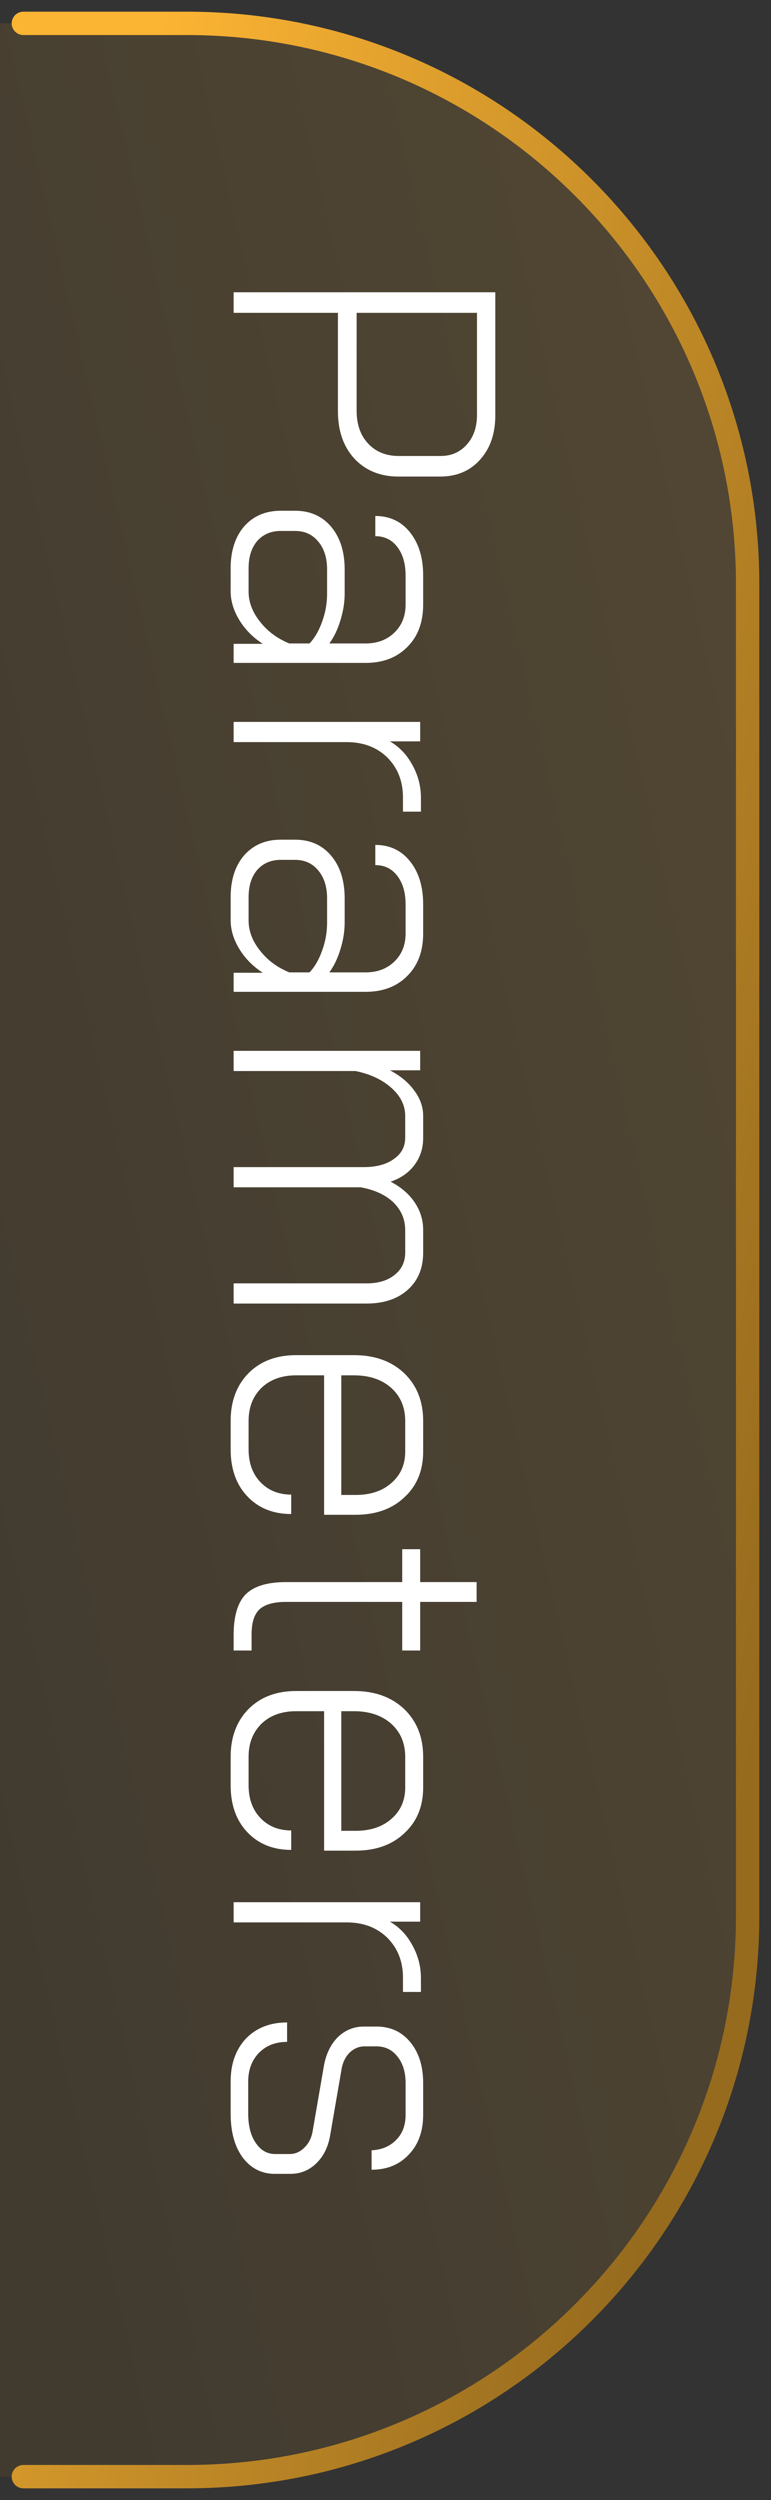 <svg width="33" height="107" viewBox="0 0 33 107" fill="none" xmlns="http://www.w3.org/2000/svg">
<rect x="0" y="0" width="33" height="107" fill="#333333" stroke="none"/>
<path opacity="0.15" d="M0 1H8C21.255 1 32 11.745 32 25V82C32 95.255 21.255 106 8 106H0V1Z" fill="url(#paint0_linear_734_286)"/>
<path d="M21.2 12.509L21.2 17.773C21.2 18.562 20.981 19.197 20.544 19.677C20.117 20.157 19.547 20.397 18.832 20.397L17.056 20.397C16.277 20.397 15.648 20.141 15.168 19.629C14.699 19.117 14.464 18.439 14.464 17.597L14.464 13.389L10 13.389L10 12.509L21.2 12.509ZM15.264 17.581C15.264 18.168 15.429 18.637 15.76 18.989C16.091 19.341 16.528 19.517 17.072 19.517L18.848 19.517C19.317 19.517 19.696 19.352 19.984 19.021C20.272 18.701 20.416 18.279 20.416 17.757L20.416 13.389L15.264 13.389L15.264 17.581ZM9.872 24.324C9.872 23.578 10.064 22.98 10.448 22.532C10.843 22.084 11.365 21.86 12.016 21.86L12.624 21.86C13.275 21.86 13.792 22.09 14.176 22.548C14.56 23.007 14.752 23.615 14.752 24.372L14.752 25.412C14.752 25.775 14.693 26.148 14.576 26.532C14.459 26.927 14.299 27.263 14.096 27.54L15.648 27.54C16.149 27.54 16.56 27.386 16.88 27.076C17.2 26.767 17.36 26.367 17.36 25.876L17.36 24.628C17.36 24.127 17.243 23.722 17.008 23.412C16.773 23.103 16.459 22.948 16.064 22.948L16.064 22.084C16.683 22.084 17.179 22.319 17.552 22.788C17.925 23.258 18.112 23.871 18.112 24.628L18.112 25.876C18.112 26.634 17.888 27.236 17.44 27.684C16.992 28.143 16.395 28.372 15.648 28.372L10 28.372L10 27.556L11.248 27.556C10.821 27.279 10.485 26.938 10.24 26.532C9.995 26.127 9.872 25.716 9.872 25.3L9.872 24.324ZM10.64 25.316C10.64 25.764 10.8 26.191 11.12 26.596C11.44 27.012 11.861 27.327 12.384 27.54L13.248 27.54C13.472 27.306 13.653 26.991 13.792 26.596C13.931 26.212 14 25.818 14 25.412L14 24.372C14 23.871 13.872 23.471 13.616 23.172C13.371 22.874 13.04 22.724 12.624 22.724L12.016 22.724C11.6 22.724 11.264 22.868 11.008 23.156C10.763 23.444 10.64 23.834 10.64 24.324L10.64 25.316ZM17.984 30.898L17.984 31.73L16.688 31.73C17.093 31.965 17.413 32.301 17.648 32.738C17.893 33.175 18.016 33.645 18.016 34.146L18.016 34.738L17.248 34.738L17.248 34.13C17.248 33.437 17.024 32.866 16.576 32.418C16.128 31.981 15.547 31.762 14.832 31.762L10 31.762L10 30.898L17.984 30.898ZM9.872 38.402C9.872 37.656 10.064 37.058 10.448 36.61C10.843 36.162 11.365 35.938 12.016 35.938L12.624 35.938C13.275 35.938 13.792 36.168 14.176 36.626C14.56 37.085 14.752 37.693 14.752 38.45L14.752 39.49C14.752 39.853 14.693 40.226 14.576 40.61C14.459 41.005 14.299 41.341 14.096 41.618L15.648 41.618C16.149 41.618 16.56 41.464 16.88 41.154C17.2 40.845 17.36 40.445 17.36 39.954L17.36 38.706C17.36 38.205 17.243 37.8 17.008 37.49C16.773 37.181 16.459 37.026 16.064 37.026L16.064 36.162C16.683 36.162 17.179 36.397 17.552 36.866C17.925 37.336 18.112 37.949 18.112 38.706L18.112 39.954C18.112 40.712 17.888 41.314 17.44 41.762C16.992 42.221 16.395 42.45 15.648 42.45L10 42.45L10 41.634L11.248 41.634C10.821 41.357 10.485 41.016 10.24 40.61C9.995 40.205 9.872 39.794 9.872 39.378L9.872 38.402ZM10.64 39.394C10.64 39.842 10.8 40.269 11.12 40.674C11.44 41.09 11.861 41.405 12.384 41.618L13.248 41.618C13.472 41.384 13.653 41.069 13.792 40.674C13.931 40.29 14 39.896 14 39.49L14 38.45C14 37.949 13.872 37.549 13.616 37.25C13.371 36.952 13.04 36.802 12.624 36.802L12.016 36.802C11.6 36.802 11.264 36.946 11.008 37.234C10.763 37.522 10.64 37.912 10.64 38.402L10.64 39.394ZM18.112 53.616C18.112 54.277 17.893 54.805 17.456 55.2C17.019 55.595 16.427 55.792 15.68 55.792L10 55.792L10 54.928L15.696 54.928C16.197 54.928 16.597 54.805 16.896 54.56C17.195 54.325 17.344 54.005 17.344 53.6L17.344 52.656C17.344 52.187 17.173 51.787 16.832 51.456C16.491 51.136 16.027 50.923 15.44 50.816L10 50.816L10 49.952L15.568 49.952C16.112 49.952 16.544 49.835 16.864 49.6C17.184 49.376 17.344 49.072 17.344 48.688L17.344 47.76C17.344 47.312 17.147 46.912 16.752 46.56C16.357 46.208 15.845 45.968 15.216 45.84L10 45.84L10 44.976L17.984 44.976L17.984 45.808L16.688 45.808C17.136 46.043 17.483 46.331 17.728 46.672C17.984 47.013 18.112 47.376 18.112 47.76L18.112 48.704C18.112 49.141 17.989 49.525 17.744 49.856C17.499 50.187 17.157 50.427 16.72 50.576C17.168 50.811 17.509 51.104 17.744 51.456C17.989 51.819 18.112 52.213 18.112 52.64L18.112 53.616ZM9.872 60.816C9.872 59.973 10.128 59.291 10.64 58.768C11.152 58.256 11.829 58 12.672 58L15.152 58C16.037 58 16.752 58.256 17.296 58.768C17.84 59.291 18.112 59.973 18.112 60.816L18.112 62.128C18.112 62.938 17.845 63.589 17.312 64.08C16.789 64.581 16.091 64.832 15.216 64.832L13.872 64.832L13.872 58.864L12.672 58.864C12.064 58.864 11.573 59.04 11.2 59.392C10.827 59.755 10.64 60.229 10.64 60.816L10.64 62.032C10.64 62.608 10.805 63.072 11.136 63.424C11.477 63.786 11.92 63.968 12.464 63.968L12.464 64.8C11.685 64.8 11.056 64.544 10.576 64.032C10.107 63.531 9.872 62.864 9.872 62.032L9.872 60.816ZM14.608 63.984L15.216 63.984C15.856 63.984 16.368 63.813 16.752 63.472C17.147 63.13 17.344 62.682 17.344 62.128L17.344 60.816C17.344 60.229 17.141 59.755 16.736 59.392C16.331 59.04 15.803 58.864 15.152 58.864L14.608 58.864L14.608 63.984ZM10 69.985C10 69.174 10.171 68.593 10.512 68.241C10.864 67.889 11.44 67.713 12.24 67.713L17.216 67.713L17.216 66.305L17.984 66.305L17.984 67.713L20.4 67.713L20.4 68.561L17.984 68.561L17.984 70.641L17.216 70.641L17.216 68.561L12.24 68.561C11.717 68.561 11.339 68.668 11.104 68.881C10.88 69.094 10.768 69.451 10.768 69.953L10.768 70.641L10 70.641L10 69.985ZM9.872 75.191C9.872 74.348 10.128 73.665 10.64 73.143C11.152 72.631 11.829 72.375 12.672 72.375L15.152 72.375C16.037 72.375 16.752 72.631 17.296 73.143C17.84 73.665 18.112 74.348 18.112 75.191L18.112 76.503C18.112 77.314 17.845 77.964 17.312 78.455C16.789 78.956 16.091 79.207 15.216 79.207L13.872 79.207L13.872 73.239L12.672 73.239C12.064 73.239 11.573 73.415 11.2 73.767C10.827 74.129 10.64 74.604 10.64 75.191L10.64 76.407C10.64 76.983 10.805 77.447 11.136 77.799C11.477 78.162 11.92 78.343 12.464 78.343L12.464 79.175C11.685 79.175 11.056 78.919 10.576 78.407C10.107 77.906 9.872 77.239 9.872 76.407L9.872 75.191ZM14.608 78.359L15.216 78.359C15.856 78.359 16.368 78.188 16.752 77.847C17.147 77.505 17.344 77.058 17.344 76.503L17.344 75.191C17.344 74.604 17.141 74.129 16.736 73.767C16.331 73.415 15.803 73.239 15.152 73.239L14.608 73.239L14.608 78.359ZM17.984 81.414L17.984 82.246L16.688 82.246C17.093 82.48 17.413 82.816 17.648 83.254C17.893 83.691 18.016 84.16 18.016 84.662L18.016 85.254L17.248 85.254L17.248 84.646C17.248 83.952 17.024 83.382 16.576 82.934C16.128 82.496 15.547 82.278 14.832 82.278L10 82.278L10 81.414L17.984 81.414ZM9.872 89.088C9.872 88.331 10.091 87.717 10.528 87.248C10.976 86.789 11.563 86.56 12.288 86.56L12.288 87.392C11.797 87.392 11.397 87.547 11.088 87.856C10.779 88.176 10.624 88.587 10.624 89.088L10.624 90.464C10.624 90.987 10.731 91.403 10.944 91.712C11.157 92.032 11.435 92.192 11.776 92.192L12.4 92.192C12.635 92.192 12.843 92.101 13.024 91.92C13.205 91.749 13.323 91.525 13.376 91.248L13.856 88.464C13.941 87.941 14.139 87.52 14.448 87.2C14.768 86.891 15.141 86.736 15.568 86.736L16.112 86.736C16.709 86.736 17.189 86.955 17.552 87.392C17.925 87.84 18.112 88.427 18.112 89.152L18.112 90.512C18.112 91.216 17.909 91.781 17.504 92.208C17.099 92.645 16.565 92.864 15.904 92.864L15.904 92.032C16.341 92.011 16.693 91.861 16.96 91.584C17.227 91.317 17.36 90.96 17.36 90.512L17.36 89.152C17.36 88.683 17.243 88.304 17.008 88.016C16.784 87.728 16.485 87.584 16.112 87.584L15.6 87.584C15.355 87.584 15.136 87.68 14.944 87.872C14.763 88.064 14.651 88.315 14.608 88.624L14.128 91.408C14.043 91.899 13.845 92.293 13.536 92.592C13.227 92.891 12.859 93.04 12.432 93.04L11.76 93.04C11.195 93.04 10.736 92.805 10.384 92.336C10.043 91.867 9.872 91.243 9.872 90.464L9.872 89.088Z" fill="white"/>
<path d="M1 106H8C21.255 106 32 95.255 32 82V25C32 11.745 21.255 1 8 1H1" stroke="url(#paint1_linear_734_286)" stroke-linecap="round"/>
<defs>
<linearGradient id="paint0_linear_734_286" x1="29.217" y1="15.15" x2="-11.947" y2="24.654" gradientUnits="userSpaceOnUse">
<stop stop-color="#FCB433"/>
<stop offset="1" stop-color="#966B1E"/>
</linearGradient>
<linearGradient id="paint1_linear_734_286" x1="3.696" y1="15.15" x2="43.698" y2="24.097" gradientUnits="userSpaceOnUse">
<stop stop-color="#FCB433"/>
<stop offset="1" stop-color="#966B1E"/>
</linearGradient>
</defs>
</svg>
